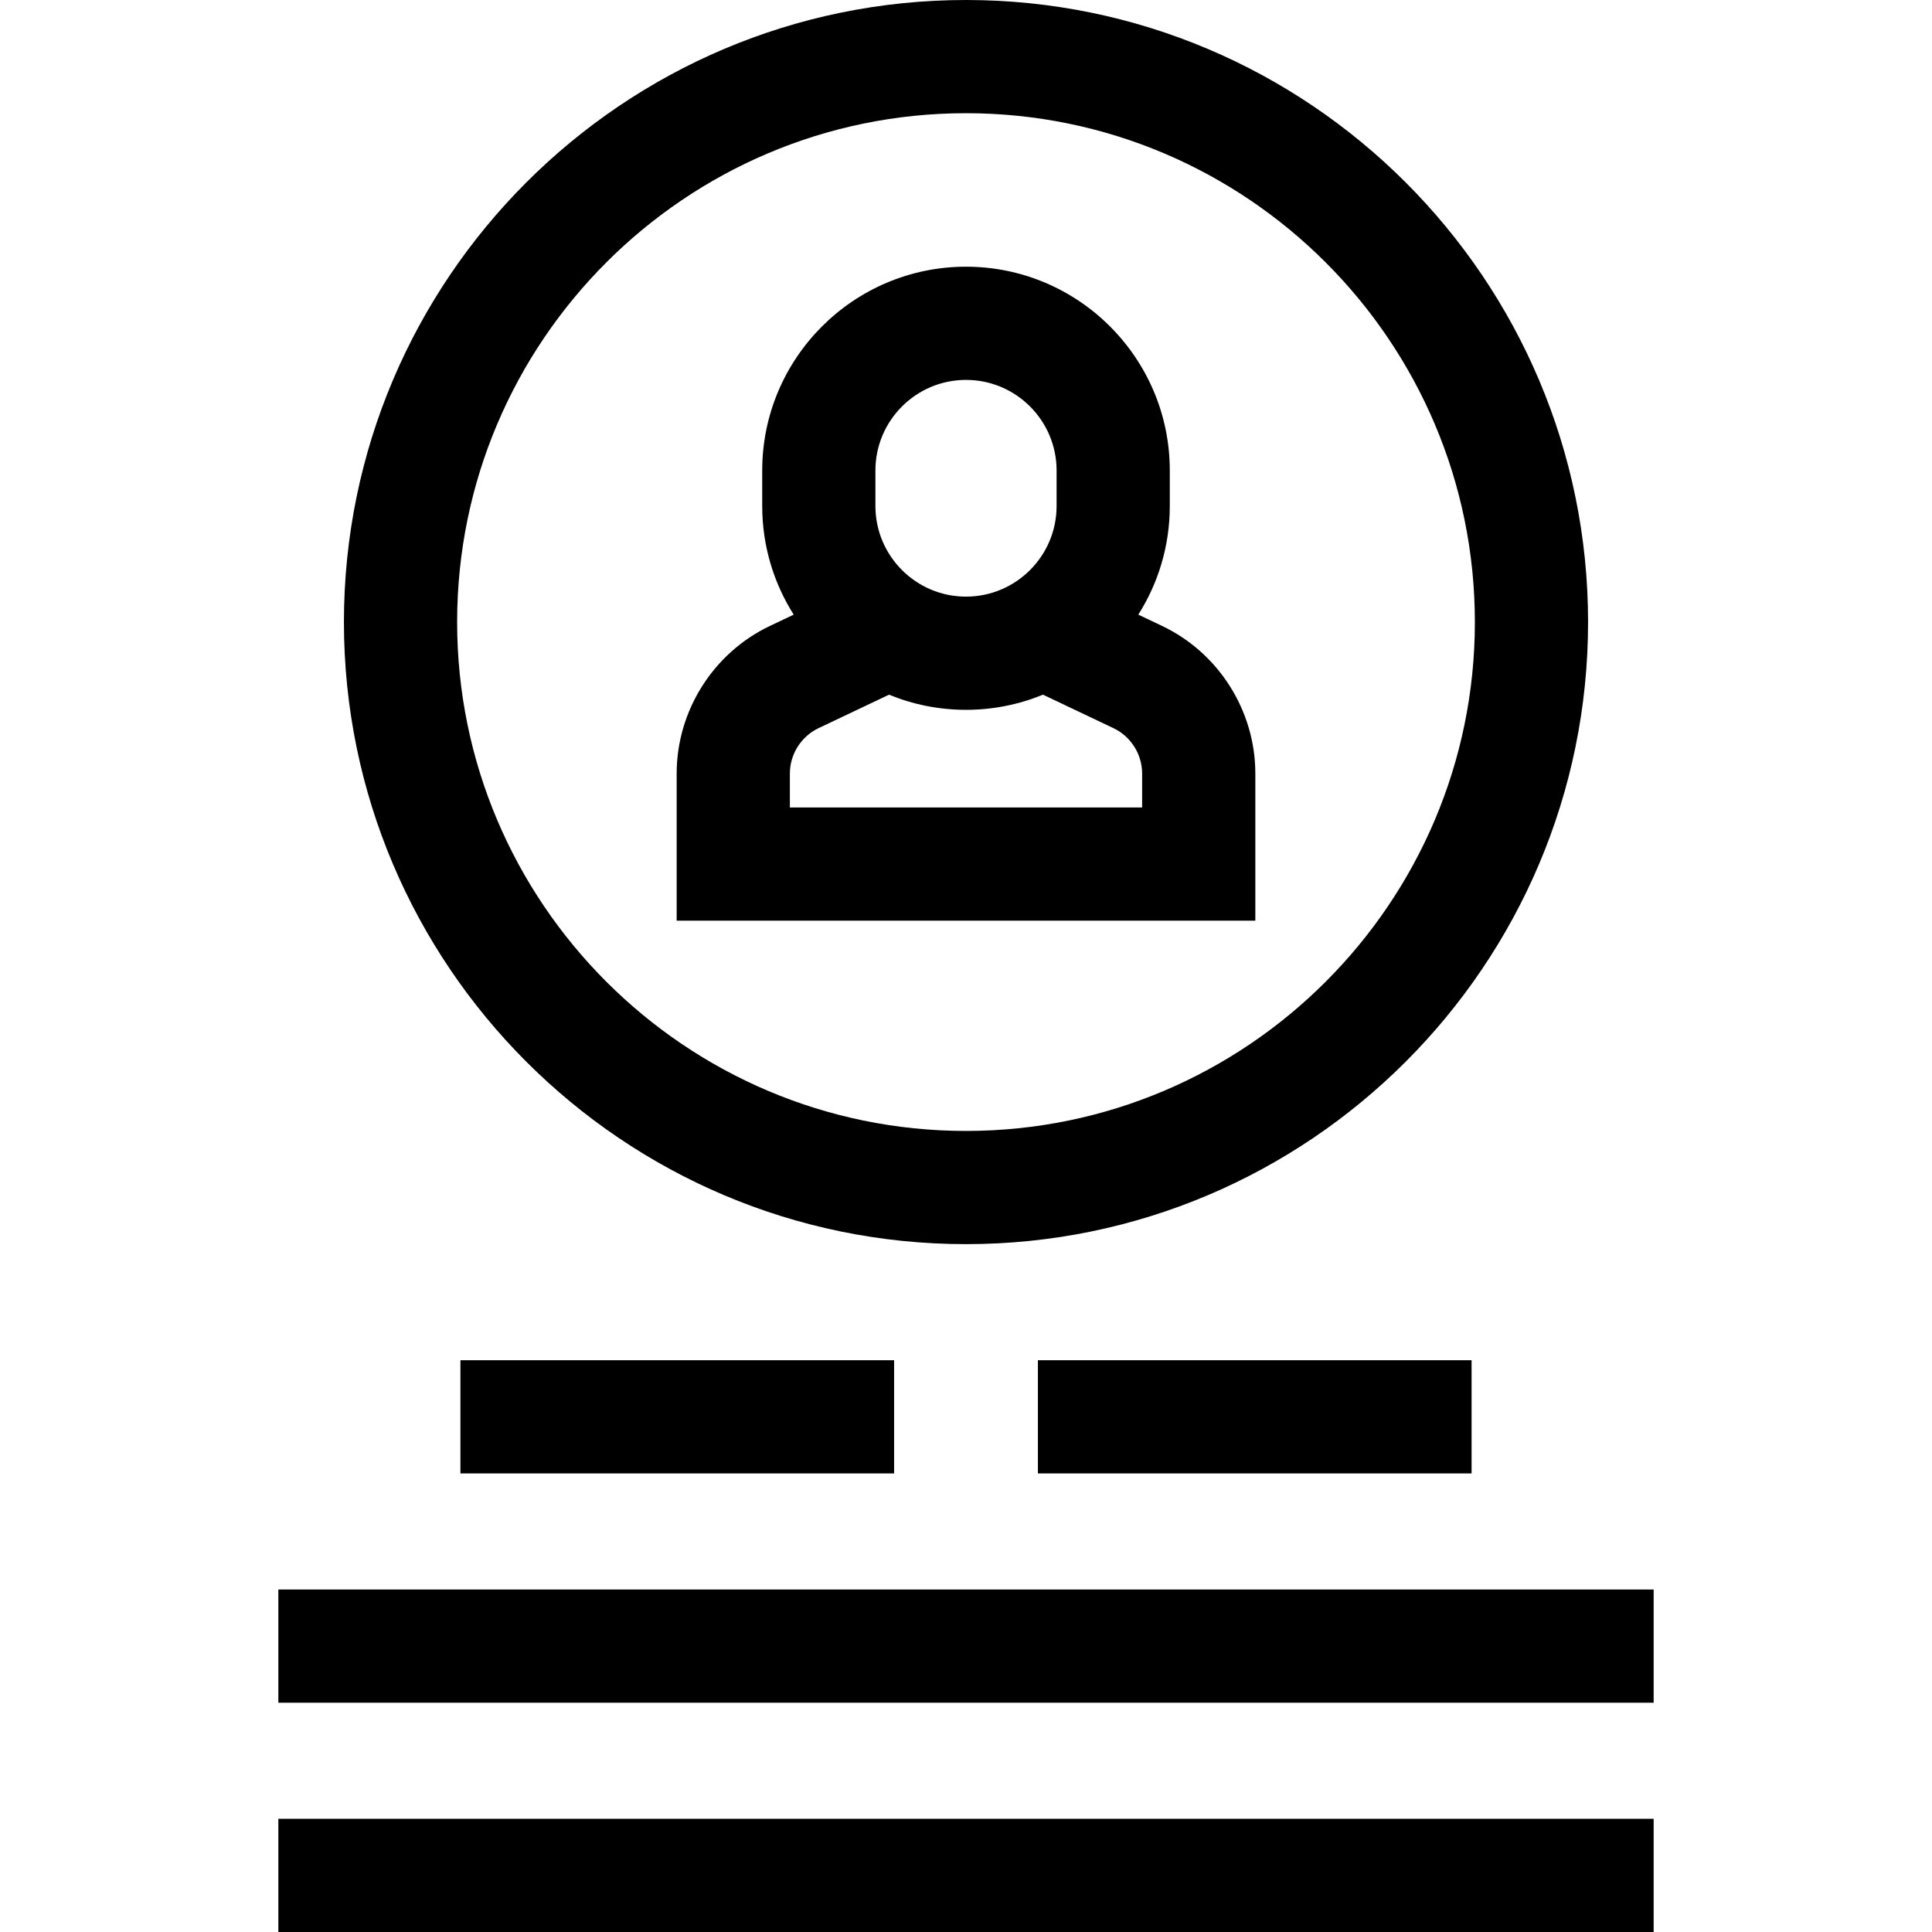 <svg id="Capa_1" enable-background="new 0 0 512 512" height="512" viewBox="0 0 512 512" width="512" xmlns="http://www.w3.org/2000/svg"><g><path d="m332.676 204.993c0-16.629-9.706-31.985-24.726-39.121l-6.284-2.986c5.274-8.338 8.341-18.204 8.341-28.779v-9.425c0-29.779-24.227-54.005-54.006-54.005s-54.005 24.227-54.005 54.005v9.425c0 10.574 3.067 20.44 8.34 28.779l-6.285 2.986c-15.021 7.135-24.726 22.491-24.726 39.121v38.997h153.352v-38.997zm-100.681-80.31c0-13.237 10.769-24.005 24.005-24.005s24.006 10.769 24.006 24.005v9.425c0 13.237-10.769 24.005-24.006 24.005s-24.005-10.769-24.005-24.005zm70.681 89.306h-93.352v-8.997c0-5.111 2.983-9.83 7.599-12.023l18.673-8.871c6.299 2.581 13.186 4.015 20.404 4.015s14.104-1.434 20.404-4.015l18.673 8.871c4.616 2.193 7.599 6.912 7.599 12.023z"/><path d="m256 329.711c90.902 0 164.856-73.954 164.856-164.855 0-90.902-73.954-164.856-164.856-164.856s-164.856 73.954-164.856 164.856c0 90.901 73.954 164.855 164.856 164.855zm0-299.711c74.36 0 134.856 60.496 134.856 134.856 0 74.359-60.496 134.855-134.856 134.855s-134.856-60.496-134.856-134.855c0-74.36 60.496-134.856 134.856-134.856z"/><path d="m73.765 421.237h364.47v30h-364.47z"/><path d="m122.017 360.474h114.929v30h-114.929z"/><path d="m275.055 360.474h114.929v30h-114.929z"/><path d="m73.765 482h364.47v30h-364.47z"/></g></svg>